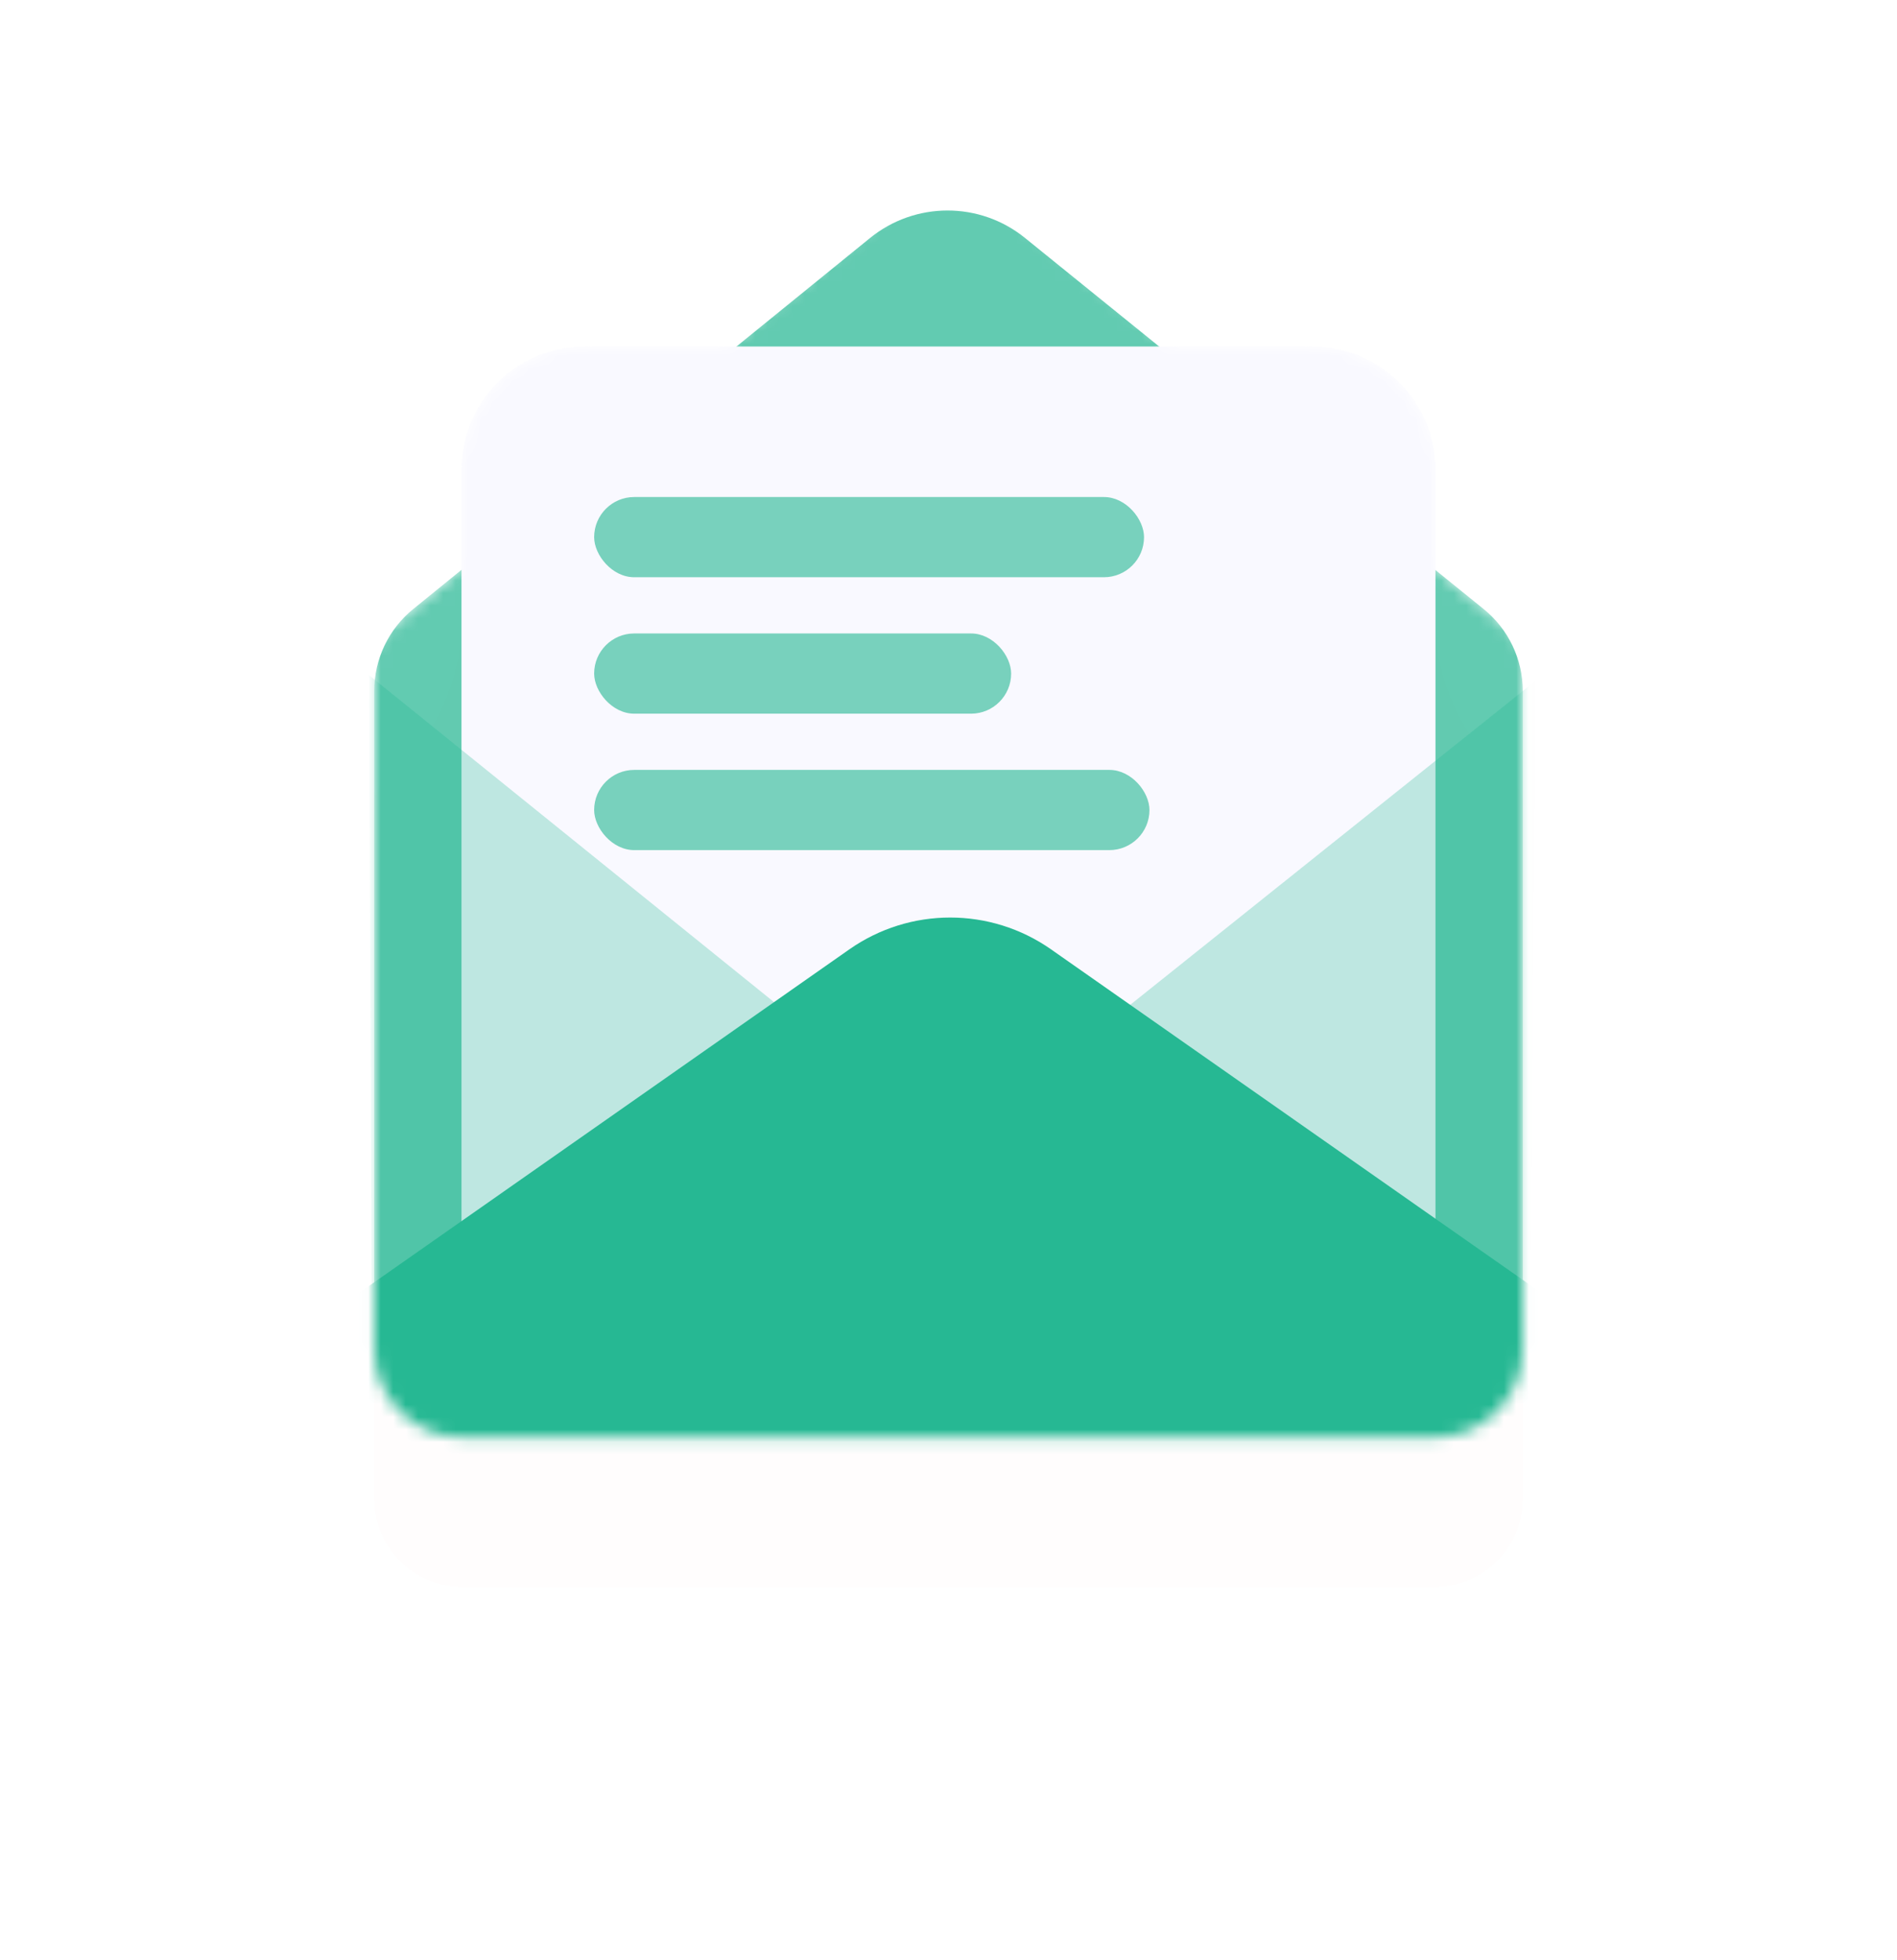 <svg width="152" height="157" viewBox="0 0 152 157" fill="none" xmlns="http://www.w3.org/2000/svg">
<g filter="url(#filter0_d_488_8342)">
<path d="M52.16 27.759C56.913 27.763 61.539 26.228 65.347 23.383L71.841 18.53C74.267 16.831 77.496 16.831 79.922 18.53L86.835 23.543C90.567 26.25 95.055 27.716 99.665 27.733L105.161 27.755C110.606 27.755 115.021 32.169 115.021 37.614C115.021 42.581 117.219 47.293 121.024 50.485L121.26 50.683C121.739 51.085 122.015 51.677 122.015 52.302V108.082C122.015 111.972 118.862 115.125 114.973 115.125H37.027C33.138 115.125 29.984 111.972 29.984 108.082L29.988 52.302C29.988 51.677 30.264 51.085 30.742 50.683L30.974 50.489C34.78 47.296 36.979 42.582 36.979 37.614C36.979 32.169 41.392 27.755 46.838 27.755L52.16 27.759Z" fill="#FF0000" fill-opacity="0.01"/>
</g>
<mask id="mask0_488_8342" style="mask-type:alpha" maskUnits="userSpaceOnUse" x="29" y="14" width="94" height="102">
<path d="M58.075 27.755L71.959 16.107C74.385 14.408 77.614 14.408 80.04 16.107L93.926 27.755H105.161C110.606 27.755 115.021 32.169 115.021 37.614V45.45L121.26 50.683C121.739 51.085 122.015 51.677 122.015 52.302V108.082C122.015 111.972 118.862 115.125 114.973 115.125H37.027C33.138 115.125 29.984 111.972 29.984 108.082L29.988 52.302C29.988 51.677 30.264 51.085 30.742 50.684L36.979 45.452V37.614C36.979 32.169 41.392 27.755 46.838 27.755H58.075Z" fill="#EBE9FF"/>
</mask>
<g mask="url(#mask0_488_8342)">
<path d="M69.71 19.066L33.112 48.78C31.135 50.385 29.988 52.795 29.987 55.34L29.984 108.082C29.984 111.971 33.137 115.124 37.027 115.124H114.973C118.862 115.124 122.015 111.971 122.015 108.082V55.35C122.015 52.799 120.862 50.384 118.878 48.78L82.124 19.054C78.503 16.125 73.326 16.13 69.71 19.066Z" fill="#26B893" fill-opacity="0.72"/>
<path d="M105.16 27.755C110.605 27.755 115.02 32.169 115.02 37.614L115.02 113.716C115.02 114.494 114.389 115.125 113.611 115.125L38.386 115.125C37.608 115.125 36.977 114.494 36.977 113.716L36.977 37.614C36.977 32.169 41.392 27.755 46.837 27.755L105.16 27.755Z" fill="#F9F9FF"/>
<rect x="47.607" y="61.665" width="44.495" height="6.425" rx="3.213" fill="#26B893" fill-opacity="0.61"/>
<rect x="47.607" y="39.809" width="44.06" height="6.425" rx="3.213" fill="#26B893" fill-opacity="0.61"/>
<rect x="47.607" y="50.737" width="33.412" height="6.425" rx="3.213" fill="#26B893" fill-opacity="0.61"/>
<path d="M65.427 83.014L29.562 54.071L29.811 112.24L65.427 83.014Z" fill="#26B893" fill-opacity="0.28"/>
<path d="M86.755 83.523L123.086 54.489L122.582 109.813L86.755 83.523Z" fill="#26B893" fill-opacity="0.28"/>
<path d="M14.767 113.364L68.056 76.038C72.907 72.641 79.365 72.641 84.216 76.038L148.48 121.05C149.607 121.84 149.049 123.612 147.672 123.612L17.999 123.612C12.491 123.612 10.255 116.523 14.767 113.364Z" fill="#26B893"/>
</g>
<defs>
<filter id="filter0_d_488_8342" x="0.906" y="0.151" width="150.189" height="156.026" filterUnits="userSpaceOnUse" color-interpolation-filters="sRGB">
<feFlood flood-opacity="0" result="BackgroundImageFix"/>
<feColorMatrix in="SourceAlpha" type="matrix" values="0 0 0 0 0 0 0 0 0 0 0 0 0 0 0 0 0 0 127 0" result="hardAlpha"/>
<feOffset dy="11.974"/>
<feGaussianBlur stdDeviation="14.539"/>
<feColorMatrix type="matrix" values="0 0 0 0 0.29 0 0 0 0 0.227 0 0 0 0 1 0 0 0 0.15 0"/>
<feBlend mode="normal" in2="BackgroundImageFix" result="effect1_dropShadow_488_8342"/>
<feBlend mode="normal" in="SourceGraphic" in2="effect1_dropShadow_488_8342" result="shape"/>
</filter>
</defs>
</svg>
